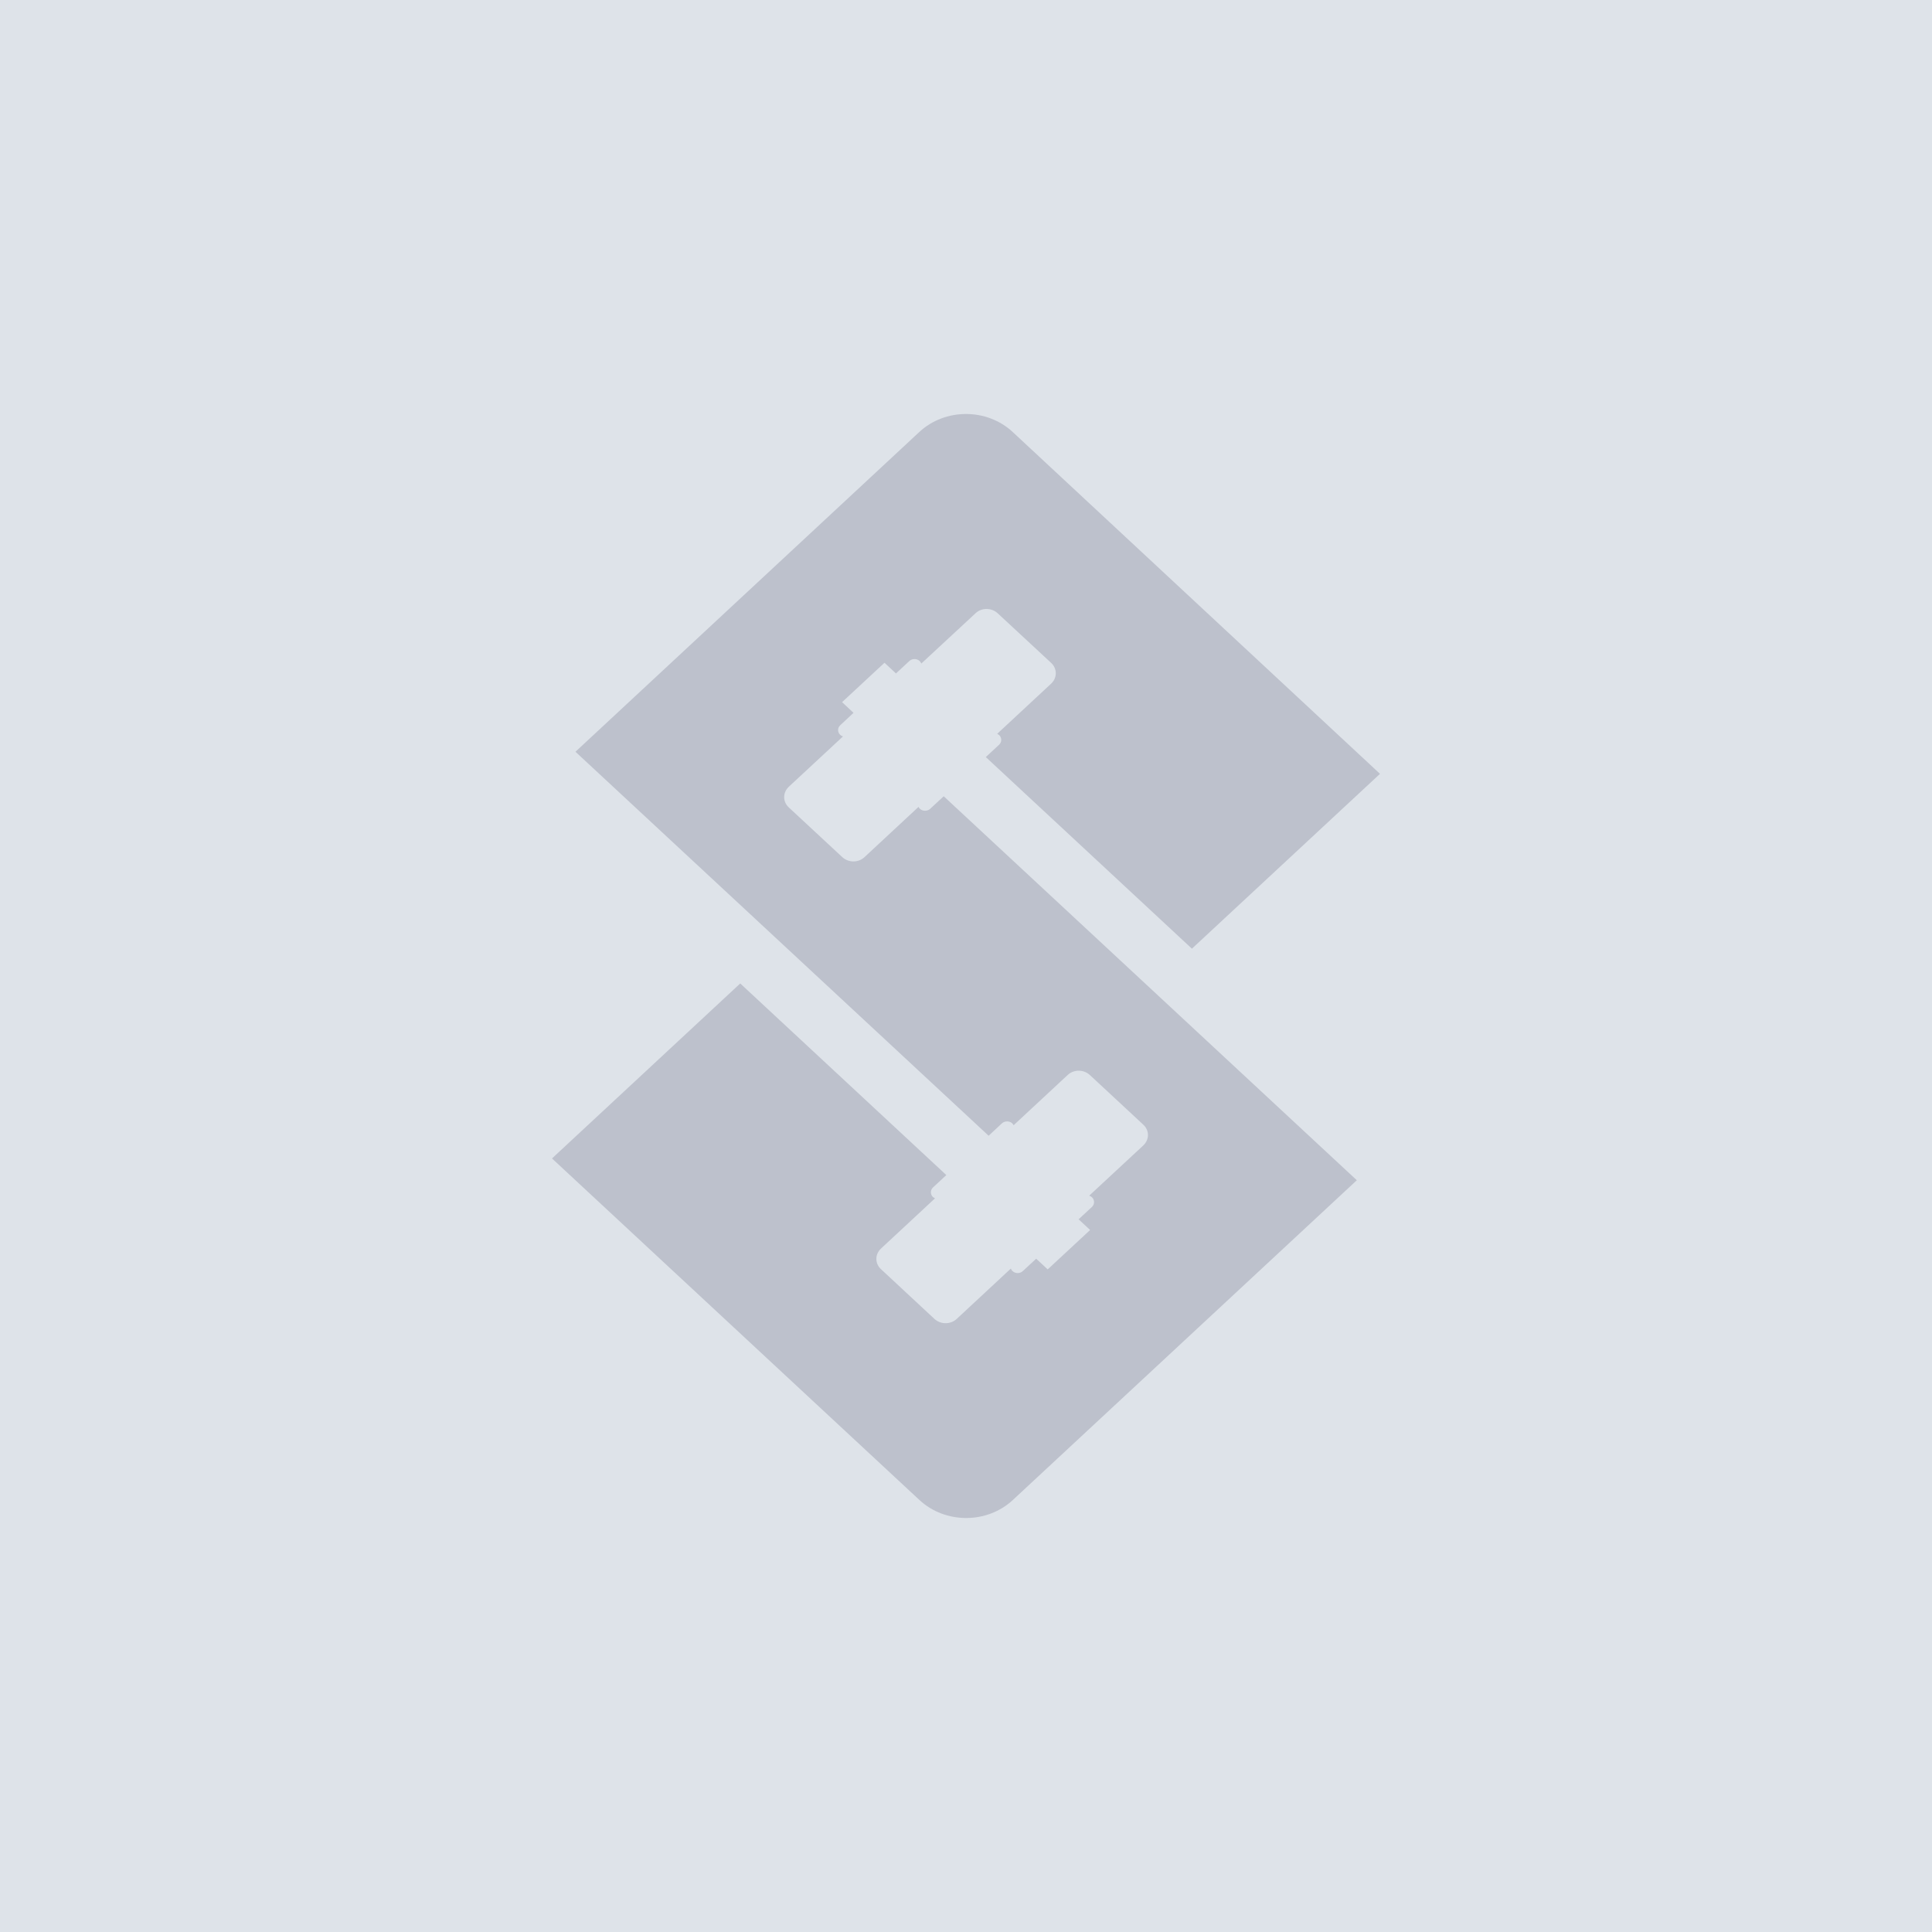 <svg width="28" height="28" viewBox="0 0 28 28" fill="none" xmlns="http://www.w3.org/2000/svg">
<rect width="28" height="28" fill="#DEE3E9"/>
<path d="M13.481 11.722C13.44 11.759 13.373 11.759 13.332 11.722C13.323 11.713 13.316 11.703 13.312 11.694L12.528 12.423C12.44 12.505 12.298 12.505 12.208 12.423L11.431 11.701C11.343 11.619 11.343 11.487 11.431 11.403L12.217 10.673C12.201 10.668 12.188 10.66 12.177 10.65C12.136 10.612 12.136 10.549 12.177 10.511L12.37 10.331L12.204 10.176L12.819 9.605L12.985 9.76L13.179 9.58C13.219 9.542 13.287 9.542 13.328 9.58C13.339 9.59 13.348 9.605 13.352 9.617L14.139 8.887C14.226 8.805 14.368 8.805 14.458 8.887L15.236 9.609C15.323 9.691 15.323 9.823 15.236 9.906L14.452 10.635C14.452 10.635 14.472 10.646 14.481 10.654C14.521 10.691 14.521 10.754 14.481 10.792L14.287 10.972L17.274 13.749L20 11.215L14.677 6.261C14.303 5.913 13.697 5.913 13.323 6.261L8.34 10.895L14.328 16.46L14.521 16.28C14.562 16.243 14.63 16.243 14.67 16.28C14.679 16.289 14.686 16.299 14.69 16.308L15.474 15.579C15.562 15.497 15.704 15.497 15.794 15.579L16.571 16.301C16.659 16.383 16.659 16.515 16.571 16.599L15.785 17.329C15.801 17.334 15.815 17.342 15.826 17.352C15.866 17.39 15.866 17.453 15.826 17.491L15.632 17.671L15.799 17.826L15.184 18.397L15.017 18.242L14.823 18.422C14.783 18.46 14.715 18.46 14.675 18.422C14.663 18.412 14.654 18.397 14.65 18.385L13.864 19.116C13.776 19.197 13.634 19.197 13.544 19.116L12.767 18.393C12.679 18.311 12.679 18.18 12.767 18.096L13.551 17.367C13.551 17.367 13.53 17.357 13.521 17.348C13.481 17.311 13.481 17.248 13.521 17.21L13.715 17.03L10.728 14.253L8 16.789L13.325 21.739C13.699 22.087 14.305 22.087 14.679 21.739L19.664 17.105L13.677 11.54L13.483 11.72L13.481 11.722Z" fill="#BDC1CC"/>
</svg>

